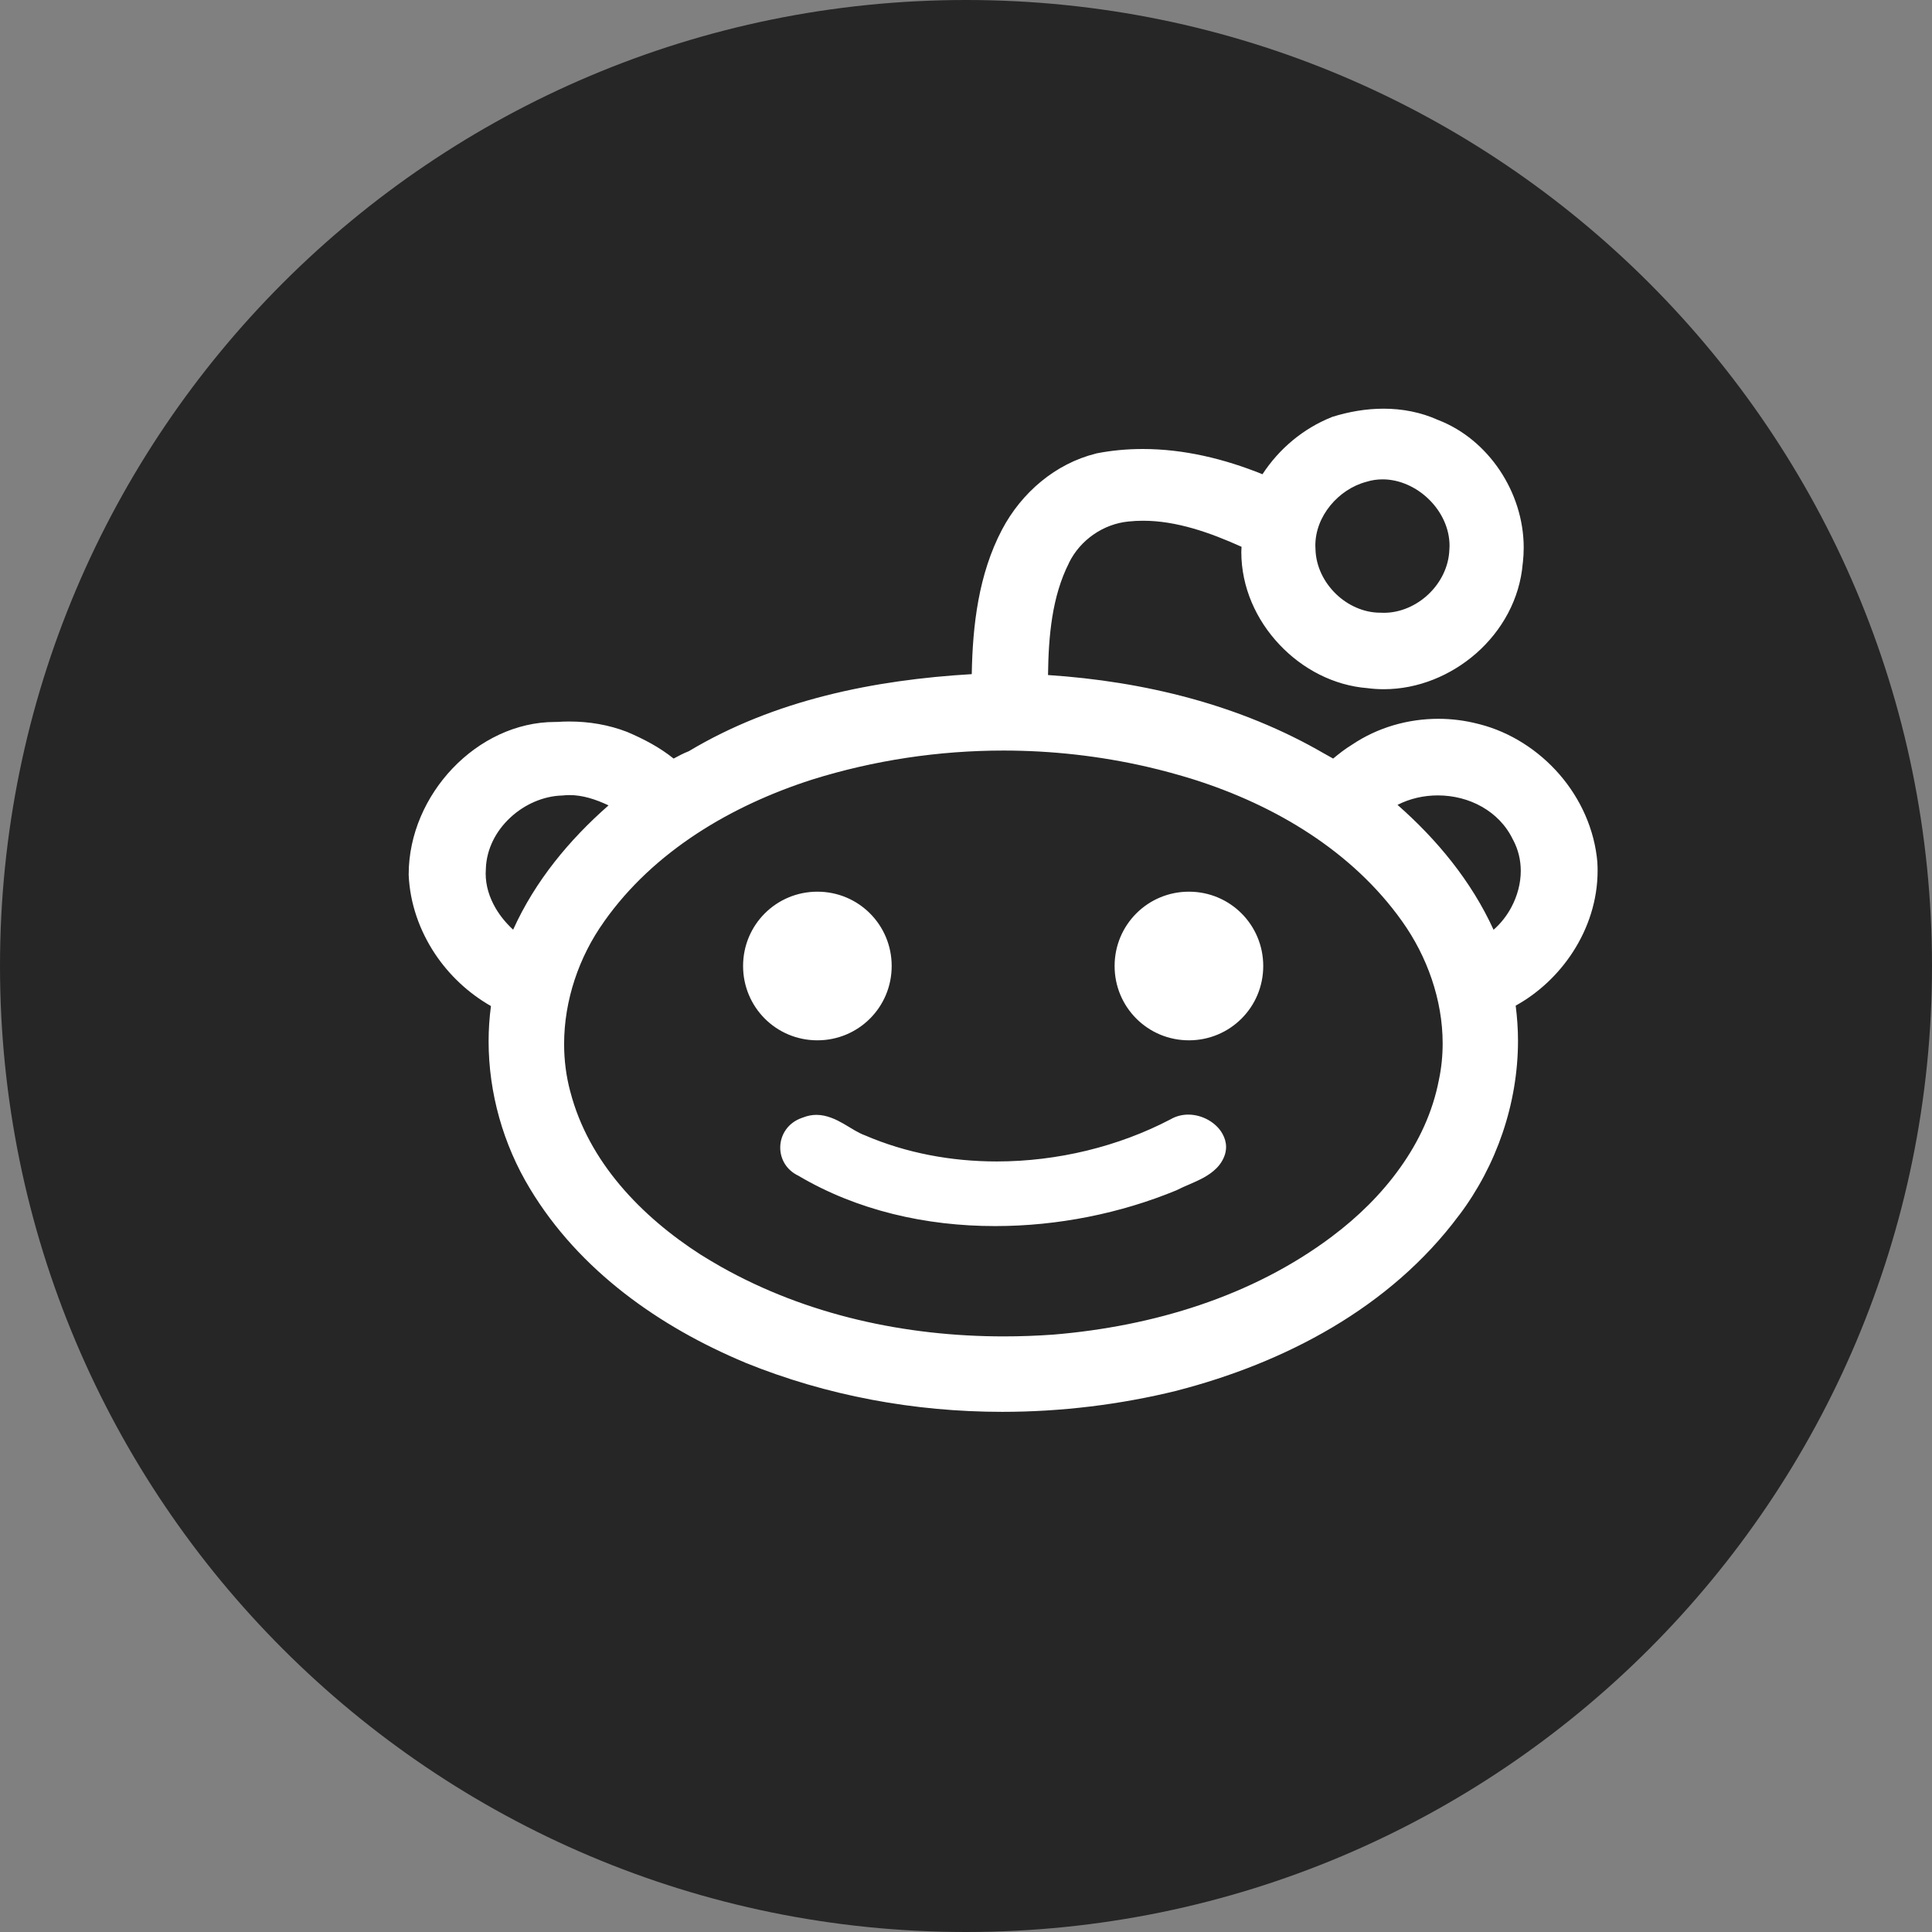 <?xml version="1.0" ?><svg height="60px" version="1.1" viewBox="0 0 60 60" width="60px" xmlns="http://www.w3.org/2000/svg" xmlns:sketch="http://www.bohemiancoding.com/sketch/ns" xmlns:xlink="http://www.w3.org/1999/xlink"><rect x="0" y="0" width="60" height="60" fill="#808080" stroke="none"/><title/><defs/><g fill="none" fill-rule="evenodd" id="flat" stroke="none" stroke-width="1"><g id="reddit"><path d="M30,60 C46.569,60 60,46.569 60,30 C60,13.431 46.569,0 30,0 C13.431,0 0,13.431 0,30 C0,46.569 13.431,60 30,60 Z" fill="#262626"/><path d="M49.608,26.795 L49.608,26.798 C49.614,26.88 49.615,26.961 49.615,27.042 C49.615,27.95 49.328,28.824 48.848,29.564 C48.4,30.257 47.782,30.838 47.071,31.231 C47.116,31.592 47.143,31.957 47.143,32.32 C47.142,34.275 46.476,36.197 45.317,37.737 L45.317,37.738 L45.314,37.738 C43.171,40.625 39.879,42.327 36.555,43.186 L36.554,43.186 L36.552,43.188 C34.78,43.624 32.952,43.846 31.125,43.846 C28.401,43.846 25.679,43.349 23.14,42.318 L23.139,42.315 L23.137,42.315 C20.504,41.216 17.995,39.47 16.456,36.911 C15.629,35.545 15.174,33.943 15.174,32.334 C15.174,31.97 15.199,31.605 15.247,31.244 C14.554,30.849 13.953,30.289 13.508,29.62 C13.032,28.902 12.73,28.06 12.692,27.17 L12.692,27.167 L12.692,27.164 L12.692,27.156 C12.693,25.91 13.228,24.73 14.058,23.859 C14.889,22.989 16.024,22.421 17.241,22.421 L17.292,22.421 C17.419,22.412 17.548,22.407 17.677,22.407 C18.288,22.407 18.901,22.507 19.483,22.733 L19.486,22.735 L19.489,22.736 C19.986,22.948 20.48,23.204 20.92,23.558 C21.062,23.482 21.218,23.397 21.392,23.329 C24.059,21.731 27.158,21.114 30.179,20.936 C30.205,19.421 30.389,17.835 31.119,16.447 C31.727,15.294 32.782,14.396 34.038,14.085 L34.043,14.082 L34.049,14.081 C34.528,13.987 35.01,13.944 35.489,13.944 C36.766,13.944 38.027,14.25 39.207,14.728 C39.729,13.93 40.476,13.307 41.351,12.957 L41.359,12.952 L41.367,12.949 C41.881,12.787 42.423,12.692 42.968,12.692 C43.542,12.692 44.121,12.799 44.664,13.044 L44.664,13.042 C44.664,13.044 44.665,13.044 44.665,13.044 C44.669,13.045 44.673,13.048 44.675,13.048 C45.453,13.351 46.111,13.911 46.578,14.608 C47.045,15.307 47.32,16.145 47.32,17.007 C47.32,17.165 47.311,17.324 47.293,17.484 L47.291,17.487 C47.291,17.489 47.291,17.493 47.29,17.495 C47.199,18.608 46.642,19.585 45.854,20.282 C45.06,20.981 44.033,21.404 42.979,21.404 C42.81,21.404 42.639,21.394 42.469,21.371 C41.423,21.29 40.448,20.778 39.732,20.016 C39.013,19.255 38.55,18.238 38.55,17.141 C38.55,17.088 38.555,17.033 38.557,16.981 C37.575,16.538 36.532,16.171 35.496,16.172 C35.347,16.172 35.197,16.18 35.047,16.196 L35.045,16.196 C34.269,16.271 33.549,16.766 33.199,17.478 L33.199,17.479 L33.199,17.482 C32.669,18.527 32.563,19.75 32.547,20.964 C35.52,21.16 38.511,21.882 41.135,23.409 L41.139,23.409 L41.177,23.432 C41.226,23.462 41.319,23.513 41.402,23.558 C41.582,23.41 41.773,23.257 41.99,23.126 C42.786,22.59 43.728,22.323 44.671,22.323 C45.089,22.323 45.508,22.377 45.914,22.483 L45.916,22.483 L45.933,22.488 C45.938,22.488 45.943,22.49 45.948,22.49 L45.948,22.491 C46.908,22.738 47.776,23.297 48.43,24.049 C49.083,24.803 49.523,25.757 49.609,26.792 L49.609,26.795 L49.608,26.795 Z M44.803,32.404 C44.803,31.057 44.323,29.704 43.546,28.615 C41.997,26.431 39.593,25.008 37.092,24.214 L37.075,24.208 C36.595,24.058 36.11,23.926 35.621,23.813 C34.16,23.477 32.661,23.309 31.165,23.309 C29.154,23.309 27.144,23.61 25.22,24.211 C22.72,25.014 20.308,26.428 18.762,28.618 L18.762,28.62 C17.978,29.714 17.519,31.072 17.519,32.424 C17.519,32.921 17.581,33.419 17.711,33.903 L17.712,33.904 C17.994,34.991 18.544,35.961 19.256,36.806 C19.969,37.653 20.842,38.375 21.761,38.965 C21.965,39.092 22.169,39.214 22.378,39.333 C25.047,40.841 28.121,41.503 31.172,41.503 C31.688,41.503 32.207,41.484 32.72,41.447 C35.793,41.19 38.879,40.271 41.373,38.395 L41.374,38.393 C42.168,37.799 42.904,37.079 43.485,36.261 C44.07,35.443 44.497,34.527 44.687,33.534 L44.687,33.531 L44.688,33.53 C44.766,33.159 44.803,32.782 44.803,32.404 Z M40.849,16.942 C40.849,16.983 40.85,17.025 40.854,17.067 L40.854,17.069 L40.854,17.074 C40.873,17.597 41.117,18.084 41.488,18.444 C41.86,18.804 42.355,19.026 42.856,19.028 L42.863,19.028 L42.87,19.028 C42.906,19.031 42.943,19.031 42.978,19.031 C43.484,19.032 43.987,18.811 44.364,18.453 C44.742,18.093 44.991,17.603 45.011,17.075 L45.012,17.073 L45.012,17.069 C45.016,17.029 45.017,16.991 45.017,16.95 C45.017,16.407 44.767,15.889 44.374,15.506 C43.983,15.123 43.457,14.886 42.937,14.887 C42.77,14.887 42.604,14.91 42.441,14.961 L42.436,14.962 L42.431,14.964 C42.003,15.077 41.603,15.344 41.314,15.699 C41.025,16.052 40.849,16.488 40.849,16.942 Z M18.899,25.012 C18.502,24.824 18.091,24.691 17.685,24.692 C17.617,24.692 17.548,24.696 17.48,24.704 L17.47,24.704 L17.461,24.705 C16.877,24.721 16.289,24.979 15.847,25.392 C15.405,25.803 15.112,26.358 15.089,26.971 L15.089,26.976 L15.089,26.981 C15.085,27.031 15.083,27.08 15.083,27.128 C15.083,27.505 15.197,27.87 15.391,28.203 C15.535,28.45 15.723,28.676 15.936,28.872 C16.618,27.36 17.683,26.078 18.899,25.012 Z M47.229,27.043 C47.228,26.716 47.154,26.391 46.993,26.087 L46.989,26.083 L46.987,26.078 C46.771,25.627 46.431,25.287 46.021,25.054 C45.612,24.821 45.133,24.702 44.652,24.702 C44.217,24.702 43.785,24.8 43.401,24.996 C44.621,26.068 45.692,27.358 46.384,28.875 C46.607,28.679 46.797,28.439 46.938,28.172 C47.124,27.823 47.229,27.43 47.229,27.043 Z M37.533,34.786 C37.345,34.68 37.129,34.615 36.9,34.615 C36.715,34.615 36.523,34.662 36.353,34.761 C34.738,35.607 32.84,36.07 30.955,36.07 C29.541,36.07 28.135,35.808 26.862,35.259 L26.855,35.256 L26.849,35.254 C26.657,35.185 26.438,35.039 26.199,34.899 C26.078,34.831 25.951,34.762 25.811,34.712 C25.672,34.66 25.518,34.623 25.354,34.623 C25.217,34.623 25.074,34.65 24.933,34.707 C24.925,34.709 24.918,34.712 24.911,34.714 L24.912,34.714 C24.69,34.789 24.516,34.925 24.405,35.086 C24.288,35.252 24.231,35.446 24.231,35.639 C24.231,35.813 24.277,35.987 24.374,36.145 C24.467,36.294 24.608,36.425 24.794,36.513 C26.614,37.591 28.757,38.079 30.908,38.077 C32.848,38.077 34.8,37.683 36.537,36.965 L36.547,36.96 L36.555,36.956 C36.784,36.837 37.089,36.73 37.376,36.575 C37.518,36.495 37.656,36.404 37.775,36.284 C37.894,36.166 37.99,36.019 38.044,35.846 L38.044,35.845 C38.066,35.769 38.077,35.694 38.077,35.62 C38.077,35.478 38.037,35.344 37.971,35.223 C37.875,35.042 37.717,34.893 37.533,34.786 Z M25.385,27.692 C24.11,27.692 23.077,28.717 23.077,30 C23.077,31.275 24.101,32.308 25.385,32.308 C26.659,32.308 27.692,31.283 27.692,30 C27.692,28.725 26.668,27.692 25.385,27.692 Z M36.923,27.692 C35.649,27.692 34.615,28.717 34.615,30 C34.615,31.275 35.64,32.308 36.923,32.308 C38.198,32.308 39.231,31.283 39.231,30 C39.231,28.725 38.206,27.692 36.923,27.692 Z" fill="#FFFFFF"/></g></g></svg>
